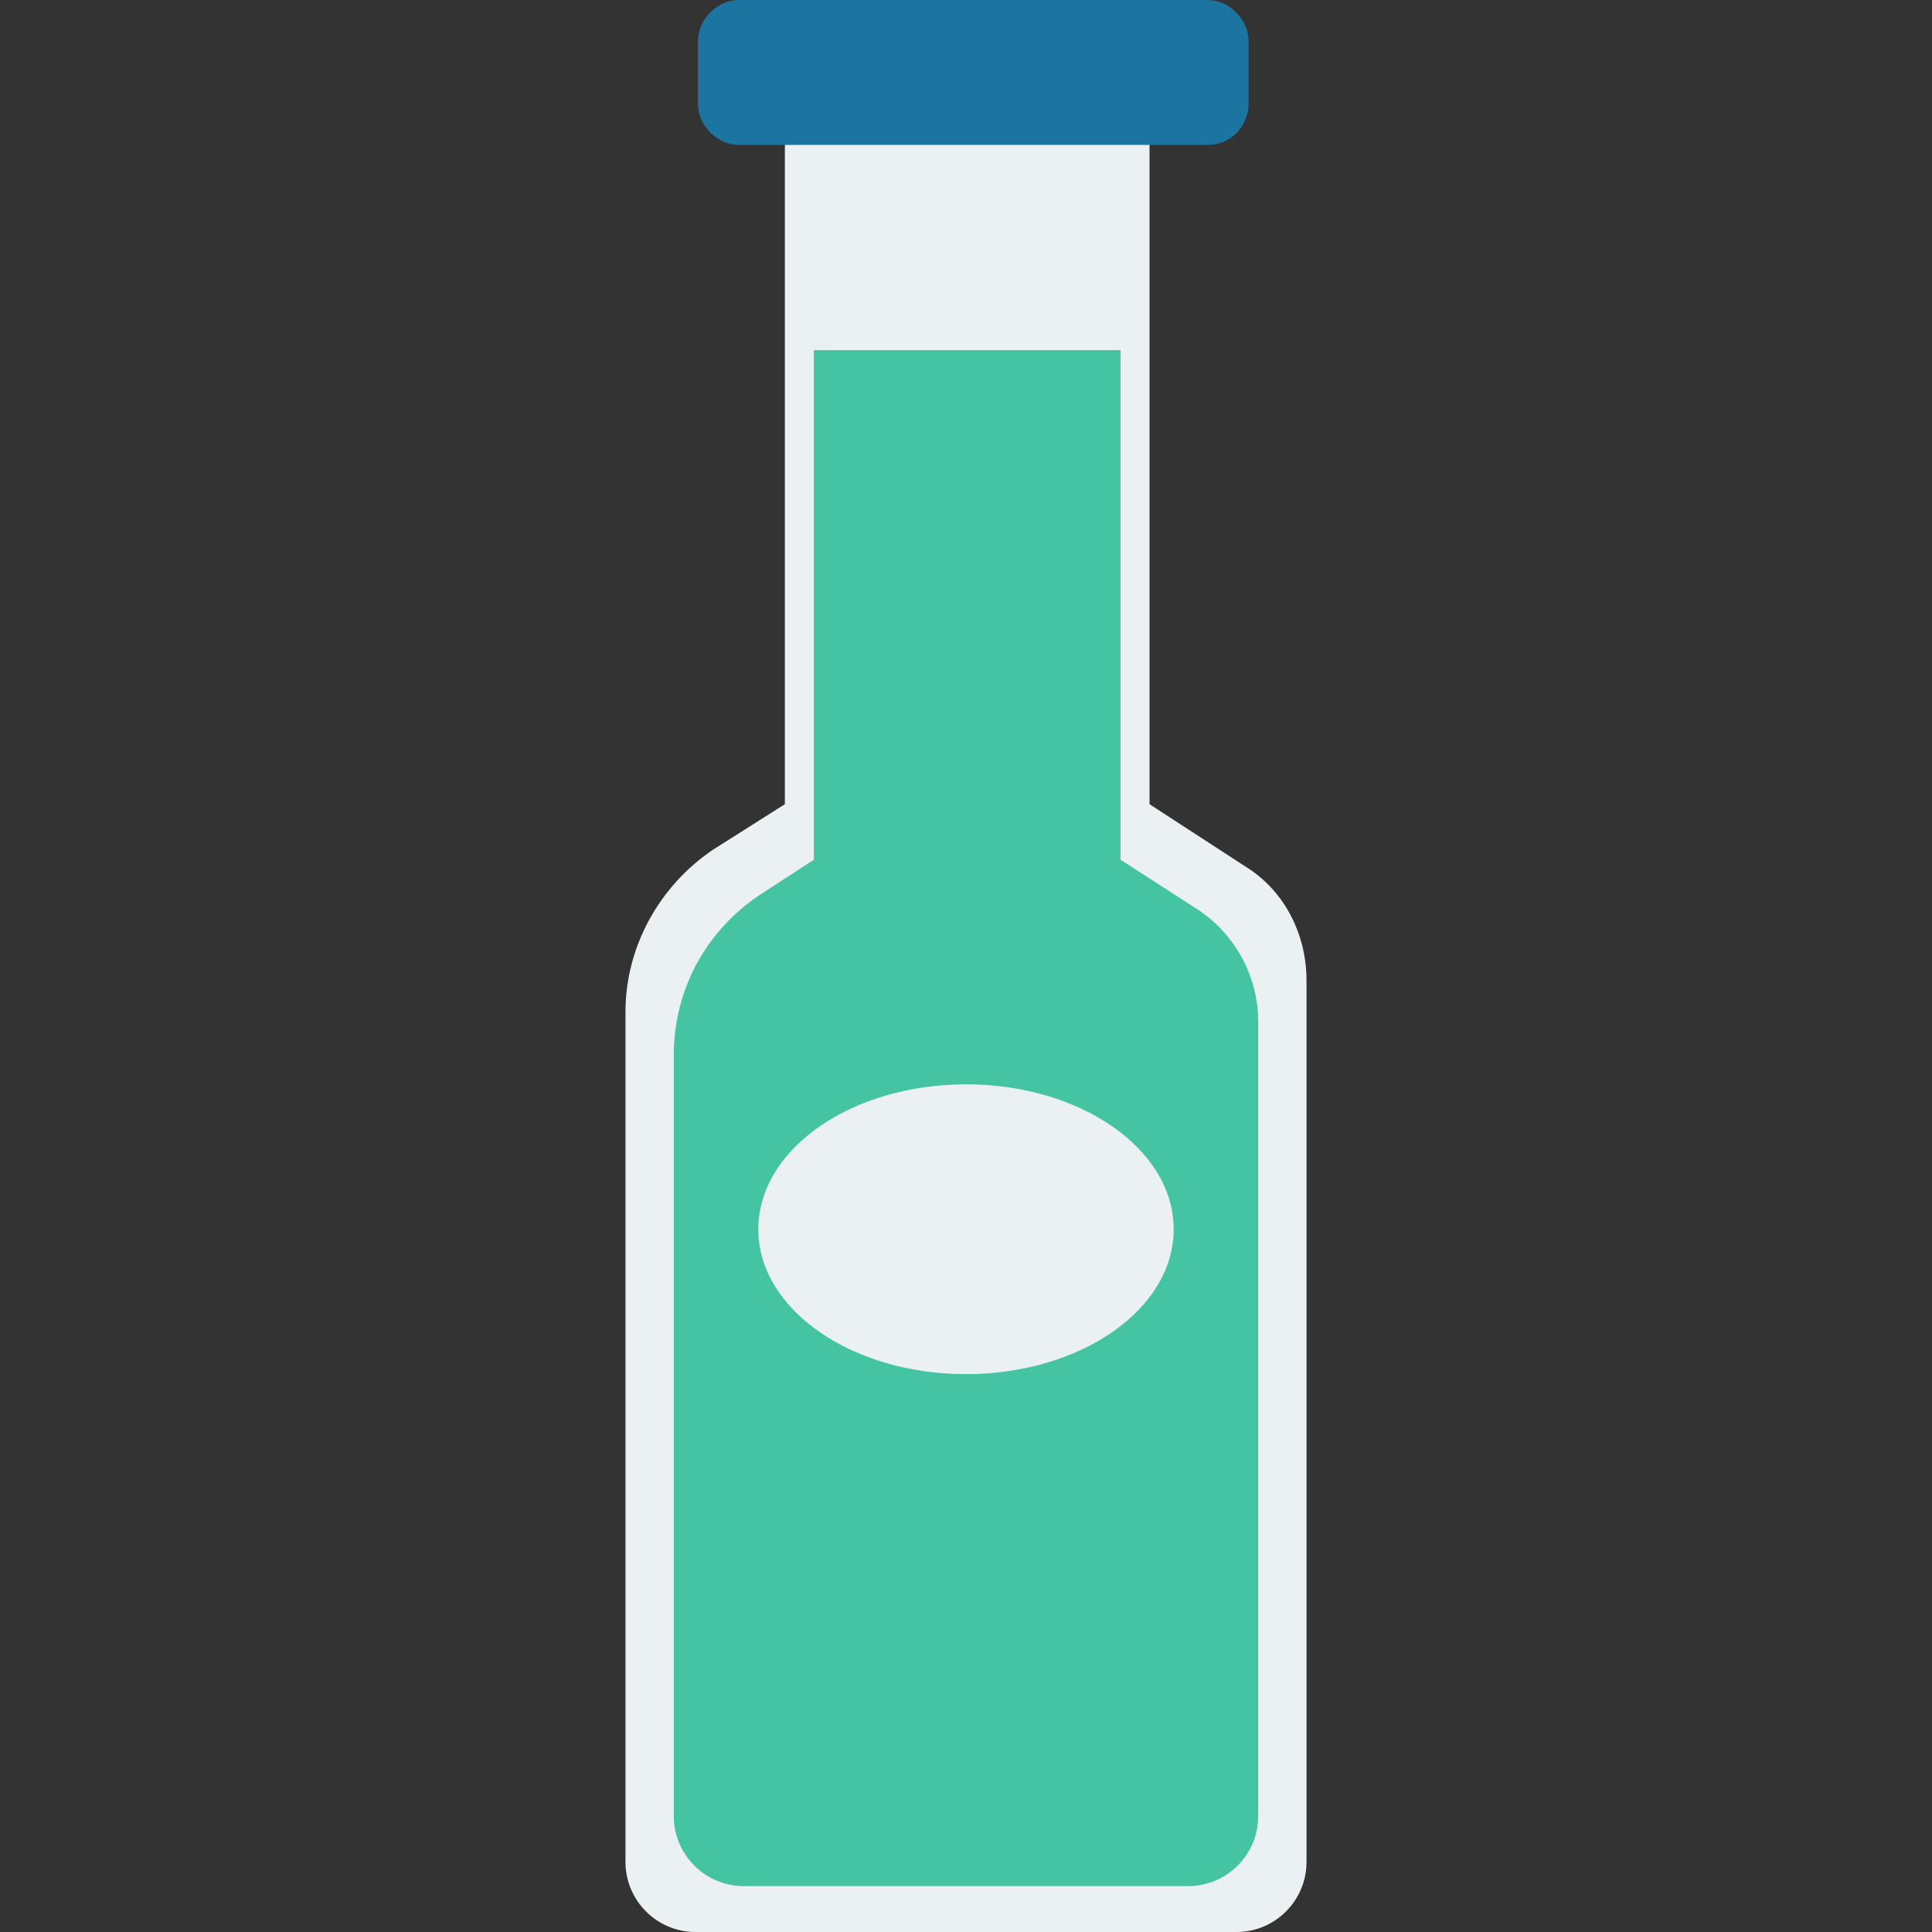 <?xml version="1.0" encoding="iso-8859-1"?>
<!-- Generator: Adobe Illustrator 19.0.0, SVG Export Plug-In . SVG Version: 6.00 Build 0)  -->
<svg xmlns="http://www.w3.org/2000/svg" xmlns:xlink="http://www.w3.org/1999/xlink" version="1.1" id="Capa_1" x="0px" y="0px" viewBox="0 0 409.6 409.6" style="enable-background:new 0 0 409.6 409.6;" xml:space="preserve">
<rect x="0" y="0" width="409.6" height="409.6" fill="#333333" stroke="none"/>
<g>
	<rect x="166.4" y="9.216" style="fill:#EBF0F3;" width="77.312" height="162.816"/>
	<path style="fill:#EBF0F3;" d="M243.712,170.496l20.48,13.312c8.192,5.12,12.8,14.336,12.8,24.064v186.88   c0,8.192-6.656,14.848-14.848,14.848H147.456c-8.192,0-14.848-6.656-14.848-14.848V214.528c0-13.824,7.168-26.624,18.432-34.304   l15.36-9.728"/>
</g>
<path style="fill:#1C75A1;" d="M256,30.72h-99.328c-4.608,0-8.704-4.096-8.704-8.704V8.704c0-4.608,4.096-8.704,8.704-8.704H256  c4.608,0,8.704,4.096,8.704,8.704v13.312C264.704,26.624,261.12,30.72,256,30.72z"/>
<g>
	<rect x="172.544" y="74.24" style="fill:#44C4A1;" width="65.024" height="113.152"/>
	<path style="fill:#44C4A1;" d="M237.568,182.272l15.872,10.24c8.192,5.12,13.312,14.336,13.312,24.064v168.448   c0,8.192-6.656,14.848-14.848,14.848h-94.208c-8.192,0-14.848-6.656-14.848-14.848v-161.28c0-14.336,7.168-27.136,19.456-34.816   l10.24-6.656"/>
</g>
<ellipse style="fill:#EBF0F3;" cx="204.8" cy="260.608" rx="44.032" ry="30.72"/>
<g>
</g>
<g>
</g>
<g>
</g>
<g>
</g>
<g>
</g>
<g>
</g>
<g>
</g>
<g>
</g>
<g>
</g>
<g>
</g>
<g>
</g>
<g>
</g>
<g>
</g>
<g>
</g>
<g>
</g>
</svg>
